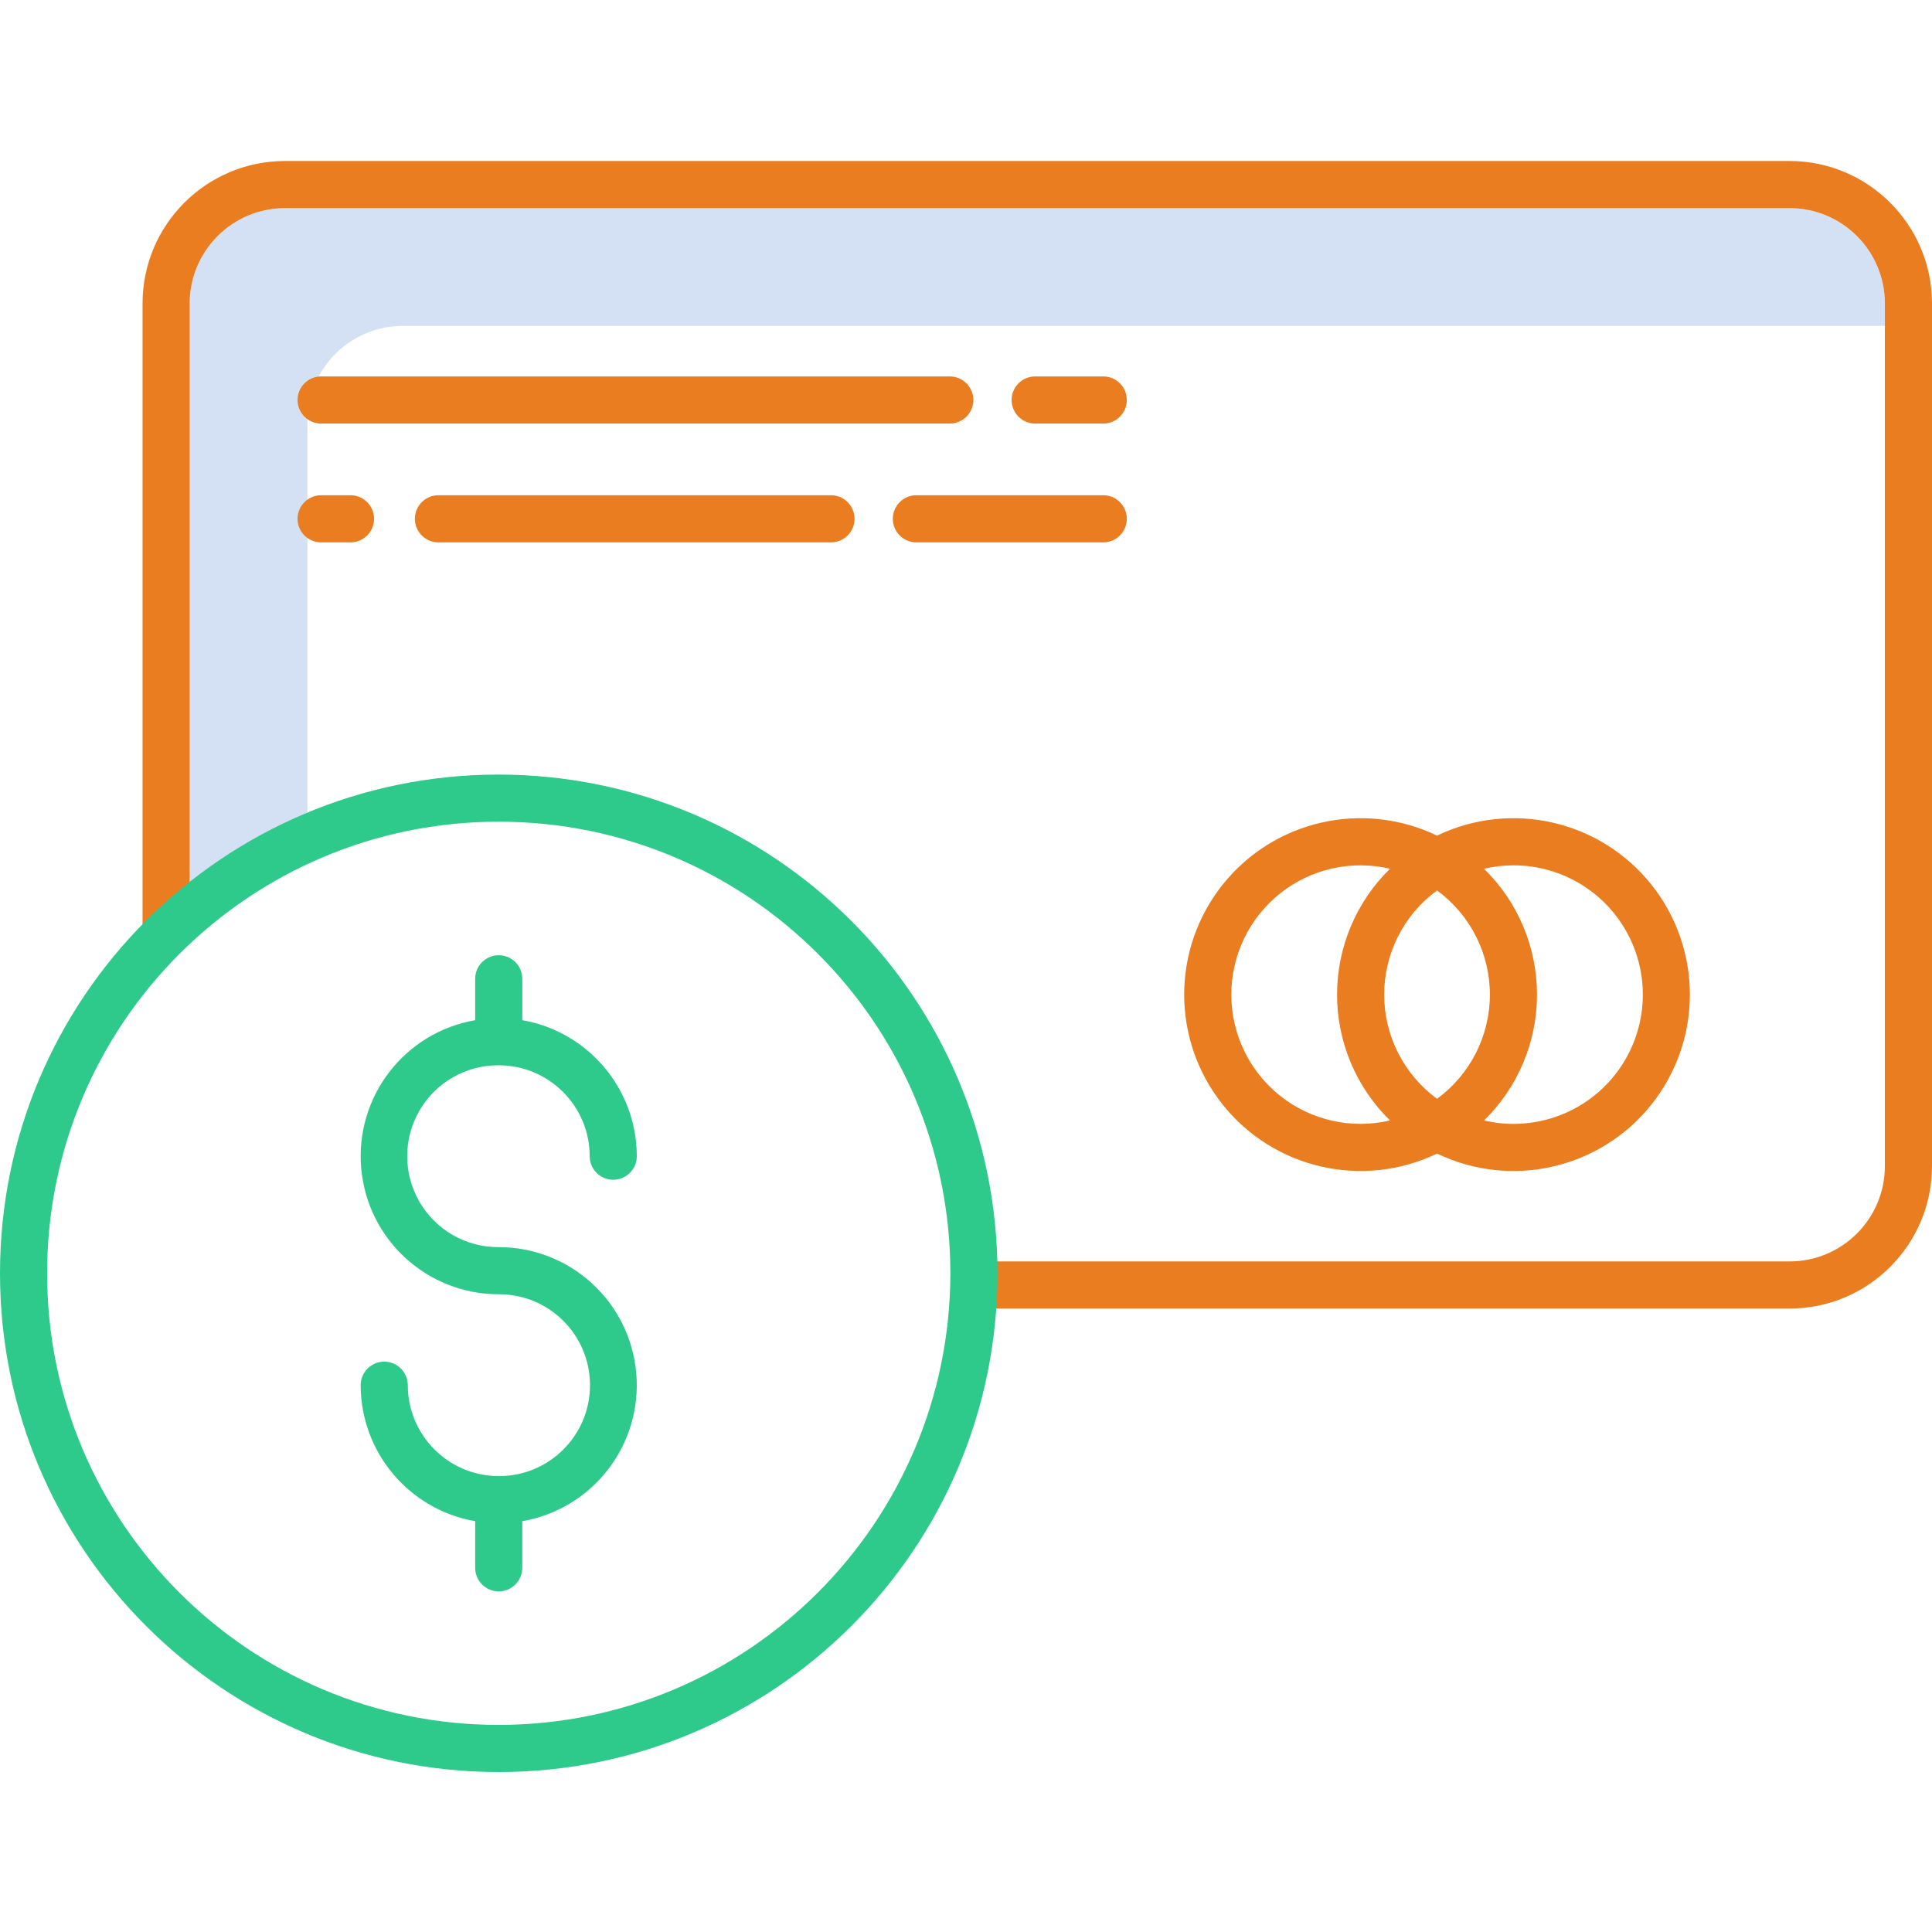 <svg height="492pt" viewBox="0 -41 492.001 492" width="492pt" xmlns="http://www.w3.org/2000/svg"><path d="m78.301 66.254c.016-13.391 10.863-24.238 24.254-24.254h377.445v-5.746c-.016-13.391-10.863-24.238-24.25-24.254h-383.195c-13.387.016-24.238 10.863-24.254 24.254v147.398c9.141-7.242 19.238-13.188 30-17.68zm0 0" fill="#d4e1f4"/><g fill="#E97D1F"><path d="m455.75 0h-383.195c-20.012.023-36.23 16.238-36.254 36.254v160.59h12v-160.59c.016-13.391 10.867-24.238 24.254-24.254h383.195c13.387.016 24.234 10.863 24.25 24.254v219.723c-.012 13.391-10.863 24.242-24.25 24.258h-207.77v12h207.77c20.012-.023 36.23-16.242 36.25-36.258v-219.723c-.023-20.012-16.238-36.23-36.25-36.254zm0 0"/><path d="m365.953 252.766c18.883 9.078 41.535 3.898 54.594-12.484s13.059-39.617 0-56-35.711-21.562-54.594-12.484c-18.883-9.078-41.535-3.898-54.594 12.484s-13.059 39.617 0 56 35.711 21.562 54.594 12.484zm19.461-73.402c12.672-.012 24.227 7.254 29.711 18.68 5.48 11.426 3.918 24.984-4.02 34.863s-20.844 14.324-33.18 11.43c8.625-8.434 13.488-19.988 13.488-32.051s-4.863-23.617-13.488-32.047c2.453-.578 4.965-.875 7.488-.879zm-32.922 32.922c.004-10.484 5.004-20.34 13.461-26.531 8.461 6.191 13.461 16.047 13.461 26.531s-5 20.34-13.461 26.531c-8.461-6.195-13.461-16.051-13.461-26.535zm-38.922 0c-.004-10.051 4.582-19.551 12.457-25.797 7.875-6.246 18.172-8.547 27.953-6.254-8.625 8.434-13.484 19.984-13.484 32.051 0 12.062 4.859 23.613 13.484 32.047-9.781 2.297-20.078-.008-27.953-6.254s-12.461-15.746-12.457-25.797zm0 0"/><path d="m241.871 54.863h-160.094c-3.312 0-6 2.684-6 6 0 3.312 2.688 6 6 6h160.094c3.312 0 6-2.688 6-6 0-3.316-2.688-6-6-6zm0 0"/><path d="m280.953 66.863c3.316 0 6-2.688 6-6 0-3.316-2.684-6-6-6h-17.336c-3.312 0-6 2.684-6 6 0 3.312 2.688 6 6 6zm0 0"/><path d="m81.777 97.117h7.48c3.316 0 6-2.688 6-6 0-3.316-2.684-6-6-6h-7.48c-3.312 0-6 2.684-6 6 0 3.312 2.688 6 6 6zm0 0"/><path d="m111.652 85.117c-3.312 0-6 2.684-6 6 0 3.312 2.688 6 6 6h99.965c3.316 0 6-2.688 6-6 0-3.316-2.684-6-6-6zm0 0"/><path d="m227.367 91.117c0 3.312 2.684 6 6 6h47.586c3.316 0 6-2.688 6-6 0-3.316-2.684-6-6-6h-47.586c-3.316 0-6 2.684-6 6zm0 0"/></g><path d="m127.008 156.25c-70.145 0-127.008 56.863-127.008 127.008 0 70.145 56.863 127.008 127.008 127.008 70.145 0 127.012-56.863 127.012-127.008-.082-70.113-56.898-126.93-127.012-127.008zm0 242.016c-63.516 0-115.008-51.492-115.008-115.008 0-63.52 51.492-115.008 115.008-115.008 63.52 0 115.012 51.492 115.012 115.008-.074 63.488-51.523 114.938-115.012 115.008zm0 0" fill="#2eca8b"/><path d="m127.008 230.281c12.785.012 23.145 10.371 23.16 23.152 0 3.312 2.684 6 6 6 3.312 0 6-2.688 6-6-.023-17.094-12.32-31.699-29.16-34.637v-10.539c0-3.312-2.684-6-6-6-3.312 0-6 2.688-6 6v10.543c-17.98 3.113-30.59 19.469-29.027 37.652 1.562 18.18 16.777 32.145 35.027 32.141 12.766-.047 23.164 10.246 23.242 23.016.078 12.766-10.191 23.184-22.957 23.293-.094 0-.188-.012-.285-.012-.094 0-.188.008-.281.012-12.672-.168-22.859-10.477-22.875-23.148 0-3.316-2.688-6-6-6s-6 2.684-6 6c.023 17.09 12.32 31.695 29.156 34.633v11.871c0 3.312 2.688 6 6 6 3.316 0 6-2.688 6-6v-11.871c17.98-3.113 30.59-19.469 29.027-37.648-1.562-18.18-16.777-32.145-35.027-32.145-8.309.055-16.012-4.348-20.18-11.535-4.172-7.188-4.172-16.059 0-23.246 4.168-7.188 11.871-11.586 20.18-11.531zm0 0" fill="#2eca8b"/></svg>